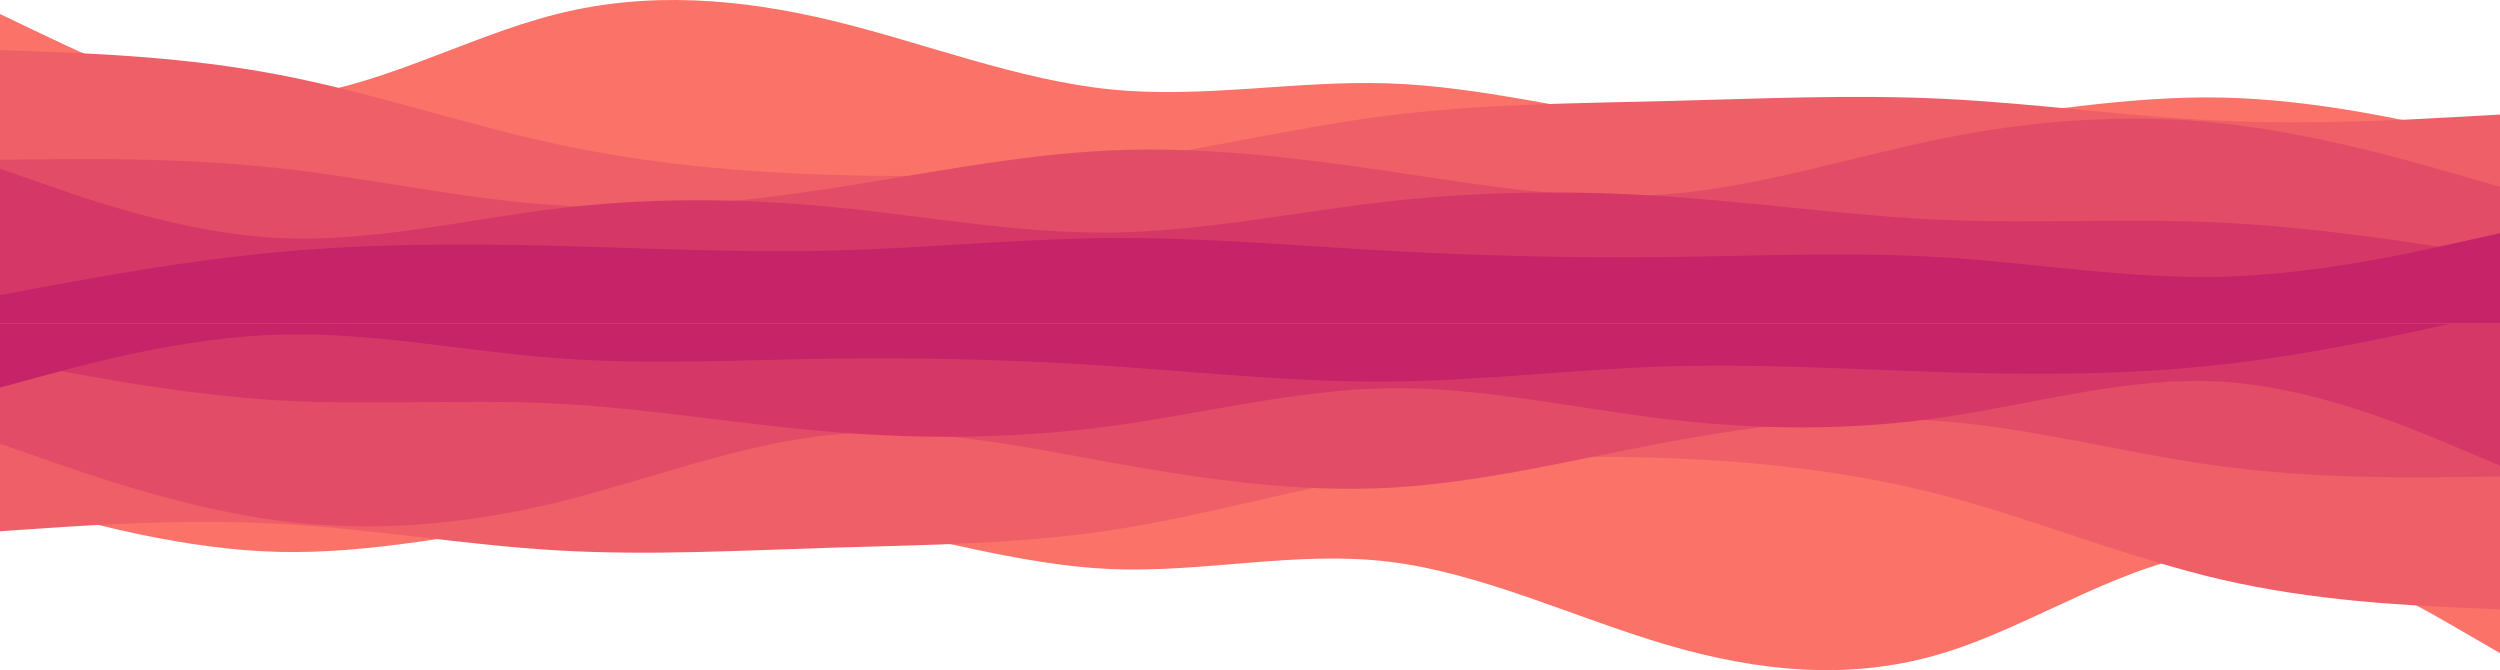 <svg width="1600" height="429" viewBox="0 0 1600 429" fill="none" xmlns="http://www.w3.org/2000/svg">
<path d="M0 319L29.7 327.2C59.3 335.3 118.7 351.7 178 353.2C237.3 354.7 296.7 341.3 355.8 333.8C415 326.3 474 324.7 533.2 333.5C592.3 342.3 651.7 361.7 711 364.2C770.3 366.7 829.7 352.3 889 359.5C948.3 366.7 1007.7 395.3 1066.8 412.7C1126 430 1185 436 1244.2 417.8C1303.3 399.7 1362.7 357.3 1422 353.3C1481.3 349.3 1540.7 383.7 1570.3 400.8L1600 418V178H1570.3C1540.7 178 1481.3 178 1422 178C1362.7 178 1303.3 178 1244.2 178C1185 178 1126 178 1066.8 178C1007.7 178 948.3 178 889 178C829.7 178 770.3 178 711 178C651.7 178 592.3 178 533.2 178C474 178 415 178 355.8 178C296.7 178 237.3 178 178 178C118.7 178 59.3 178 29.7 178H0V319Z" fill="#FA7268"/>
<path d="M0 340L29.7 338C59.3 336 118.7 332 178 335.2C237.3 338.3 296.7 348.7 355.8 352.2C415 355.7 474 352.3 533.2 350.5C592.3 348.7 651.7 348.3 711 339.3C770.3 330.3 829.7 312.7 889 302.8C948.3 293 1007.7 291 1066.8 293.2C1126 295.3 1185 301.7 1244.2 317.2C1303.3 332.7 1362.7 357.3 1422 371C1481.3 384.7 1540.7 387.3 1570.3 388.7L1600 390V178H1570.3C1540.7 178 1481.3 178 1422 178C1362.7 178 1303.3 178 1244.2 178C1185 178 1126 178 1066.8 178C1007.7 178 948.3 178 889 178C829.7 178 770.3 178 711 178C651.7 178 592.3 178 533.2 178C474 178 415 178 355.8 178C296.7 178 237.3 178 178 178C118.7 178 59.3 178 29.7 178H0V340Z" fill="#EF5F67"/>
<path d="M0 284L29.7 294.3C59.3 304.7 118.7 325.3 178 333.2C237.3 341 296.7 336 355.8 321.7C415 307.3 474 283.7 533.2 278.2C592.3 272.7 651.7 285.3 711 296C770.3 306.7 829.7 315.3 889 312.2C948.3 309 1007.7 294 1066.8 283C1126 272 1185 265 1244.2 269.7C1303.3 274.3 1362.7 290.7 1422 298.5C1481.3 306.3 1540.7 305.7 1570.3 305.3L1600 305V178H1570.3C1540.7 178 1481.3 178 1422 178C1362.7 178 1303.3 178 1244.2 178C1185 178 1126 178 1066.8 178C1007.7 178 948.3 178 889 178C829.7 178 770.3 178 711 178C651.7 178 592.3 178 533.2 178C474 178 415 178 355.8 178C296.7 178 237.3 178 178 178C118.7 178 59.3 178 29.7 178H0V284Z" fill="#E34C67"/>
<path d="M0 230L29.7 235.7C59.3 241.3 118.7 252.7 178 256.2C237.3 259.7 296.7 255.3 355.8 258.3C415 261.3 474 271.7 533.2 276.5C592.3 281.3 651.7 280.7 711 272.7C770.3 264.7 829.7 249.3 889 248.5C948.3 247.7 1007.7 261.3 1066.8 268.3C1126 275.3 1185 275.7 1244.2 267C1303.3 258.3 1362.7 240.7 1422 244.3C1481.3 248 1540.7 273 1570.3 285.5L1600 298V178H1570.3C1540.7 178 1481.3 178 1422 178C1362.7 178 1303.3 178 1244.2 178C1185 178 1126 178 1066.8 178C1007.7 178 948.3 178 889 178C829.7 178 770.3 178 711 178C651.7 178 592.3 178 533.2 178C474 178 415 178 355.8 178C296.7 178 237.3 178 178 178C118.7 178 59.3 178 29.7 178H0V230Z" fill="#D53867"/>
<path d="M0 248L29.7 240C59.3 232 118.7 216 178 214.2C237.3 212.3 296.7 224.7 355.8 229.2C415 233.7 474 230.3 533.2 229.5C592.3 228.7 651.7 230.3 711 234.3C770.3 238.3 829.7 244.7 889 244.2C948.3 243.7 1007.7 236.3 1066.8 234.5C1126 232.7 1185 236.3 1244.2 238.2C1303.3 240 1362.7 240 1422 233.3C1481.3 226.7 1540.7 213.3 1570.3 206.7L1600 200V178H1570.3C1540.7 178 1481.3 178 1422 178C1362.7 178 1303.3 178 1244.2 178C1185 178 1126 178 1066.8 178C1007.7 178 948.3 178 889 178C829.7 178 770.3 178 711 178C651.7 178 592.3 178 533.2 178C474 178 415 178 355.8 178C296.7 178 237.3 178 178 178C118.7 178 59.3 178 29.7 178H0V248Z" fill="#C62368"/>
<path d="M1600 90.653L1570.3 83.888C1540.7 77.205 1481.3 63.675 1422 62.438C1362.7 61.2 1303.3 72.255 1244.2 78.442C1185 84.63 1126 85.95 1066.8 78.69C1007.7 71.43 948.3 55.425 889 53.362C829.7 51.3 770.3 63.18 711 57.24C651.7 51.3 592.3 27.705 533.2 13.35C474 -0.922 415 -5.872 355.8 9.143C296.7 24.075 237.3 59.055 178 62.355C118.7 65.655 59.3 37.275 29.7 23.168L0 8.978V206.978H29.7C59.3 206.978 118.7 206.978 178 206.978C237.3 206.978 296.7 206.978 355.8 206.978C415 206.978 474 206.978 533.2 206.978C592.3 206.978 651.7 206.978 711 206.978C770.3 206.978 829.7 206.978 889 206.978C948.3 206.978 1007.7 206.978 1066.8 206.978C1126 206.978 1185 206.978 1244.2 206.978C1303.3 206.978 1362.7 206.978 1422 206.978C1481.3 206.978 1540.7 206.978 1570.3 206.978H1600V90.653Z" fill="#FA7268"/>
<path d="M1600 73.328L1570.3 74.978C1540.7 76.627 1481.3 79.927 1422 77.287C1362.7 74.73 1303.3 66.15 1244.2 63.263C1185 60.375 1126 63.18 1066.8 64.665C1007.7 66.15 948.3 66.48 889 73.905C829.7 81.33 770.3 95.85 711 104.018C651.7 112.103 592.3 113.753 533.2 111.938C474 110.205 415 104.925 355.8 92.138C296.7 79.35 237.3 59.055 178 47.752C118.7 36.45 59.3 34.305 29.7 33.15L0 32.078V206.978H29.7C59.3 206.978 118.7 206.978 178 206.978C237.3 206.978 296.7 206.978 355.8 206.978C415 206.978 474 206.978 533.2 206.978C592.3 206.978 651.7 206.978 711 206.978C770.3 206.978 829.7 206.978 889 206.978C948.3 206.978 1007.7 206.978 1066.8 206.978C1126 206.978 1185 206.978 1244.2 206.978C1303.3 206.978 1362.7 206.978 1422 206.978C1481.3 206.978 1540.7 206.978 1570.3 206.978H1600V73.328Z" fill="#EF5F67"/>
<path d="M1600 119.528L1570.3 111.03C1540.7 102.45 1481.3 85.455 1422 78.938C1362.7 72.502 1303.3 76.627 1244.2 88.425C1185 100.305 1126 119.775 1066.8 124.313C1007.7 128.85 948.3 118.455 889 109.628C829.7 100.8 770.3 93.705 711 96.263C651.7 98.903 592.3 111.278 533.2 120.353C474 129.428 415 135.203 355.8 131.325C296.7 127.53 237.3 114 178 107.565C118.7 101.13 59.3 101.625 29.7 101.955L0 102.203V206.978H29.7C59.3 206.978 118.7 206.978 178 206.978C237.3 206.978 296.7 206.978 355.8 206.978C415 206.978 474 206.978 533.2 206.978C592.3 206.978 651.7 206.978 711 206.978C770.3 206.978 829.7 206.978 889 206.978C948.3 206.978 1007.7 206.978 1066.8 206.978C1126 206.978 1185 206.978 1244.2 206.978C1303.3 206.978 1362.7 206.978 1422 206.978C1481.3 206.978 1540.7 206.978 1570.3 206.978H1600V119.528Z" fill="#E34C67"/>
<path d="M1600 164.078L1570.3 159.375C1540.7 154.755 1481.3 145.35 1422 142.463C1362.7 139.575 1303.3 143.205 1244.2 140.73C1185 138.255 1126 129.675 1066.8 125.715C1007.7 121.755 948.3 122.25 889 128.85C829.7 135.45 770.3 148.155 711 148.815C651.7 149.475 592.3 138.255 533.2 132.48C474 126.705 415 126.375 355.8 133.553C296.7 140.73 237.3 155.25 178 152.28C118.7 149.228 59.3 128.603 29.7 118.29L0 107.978V206.978H29.7C59.3 206.978 118.7 206.978 178 206.978C237.3 206.978 296.7 206.978 355.8 206.978C415 206.978 474 206.978 533.2 206.978C592.3 206.978 651.7 206.978 711 206.978C770.3 206.978 829.7 206.978 889 206.978C948.3 206.978 1007.7 206.978 1066.8 206.978C1126 206.978 1185 206.978 1244.2 206.978C1303.3 206.978 1362.7 206.978 1422 206.978C1481.3 206.978 1540.7 206.978 1570.3 206.978H1600V164.078Z" fill="#D53867"/>
<path d="M1600 149.228L1570.3 155.828C1540.7 162.428 1481.3 175.628 1422 177.113C1362.7 178.68 1303.3 168.45 1244.2 164.738C1185 161.025 1126 163.83 1066.8 164.49C1007.7 165.15 948.3 163.83 889 160.53C829.7 157.23 770.3 151.95 711 152.363C651.7 152.775 592.3 158.88 533.2 160.365C474 161.85 415 158.88 355.8 157.313C296.7 155.828 237.3 155.828 178 161.355C118.7 166.8 59.3 177.855 29.7 183.3L0 188.828V206.978H29.7C59.3 206.978 118.7 206.978 178 206.978C237.3 206.978 296.7 206.978 355.8 206.978C415 206.978 474 206.978 533.2 206.978C592.3 206.978 651.7 206.978 711 206.978C770.3 206.978 829.7 206.978 889 206.978C948.3 206.978 1007.7 206.978 1066.8 206.978C1126 206.978 1185 206.978 1244.2 206.978C1303.3 206.978 1362.7 206.978 1422 206.978C1481.3 206.978 1540.7 206.978 1570.3 206.978H1600V149.228Z" fill="#C62368"/>
</svg>
